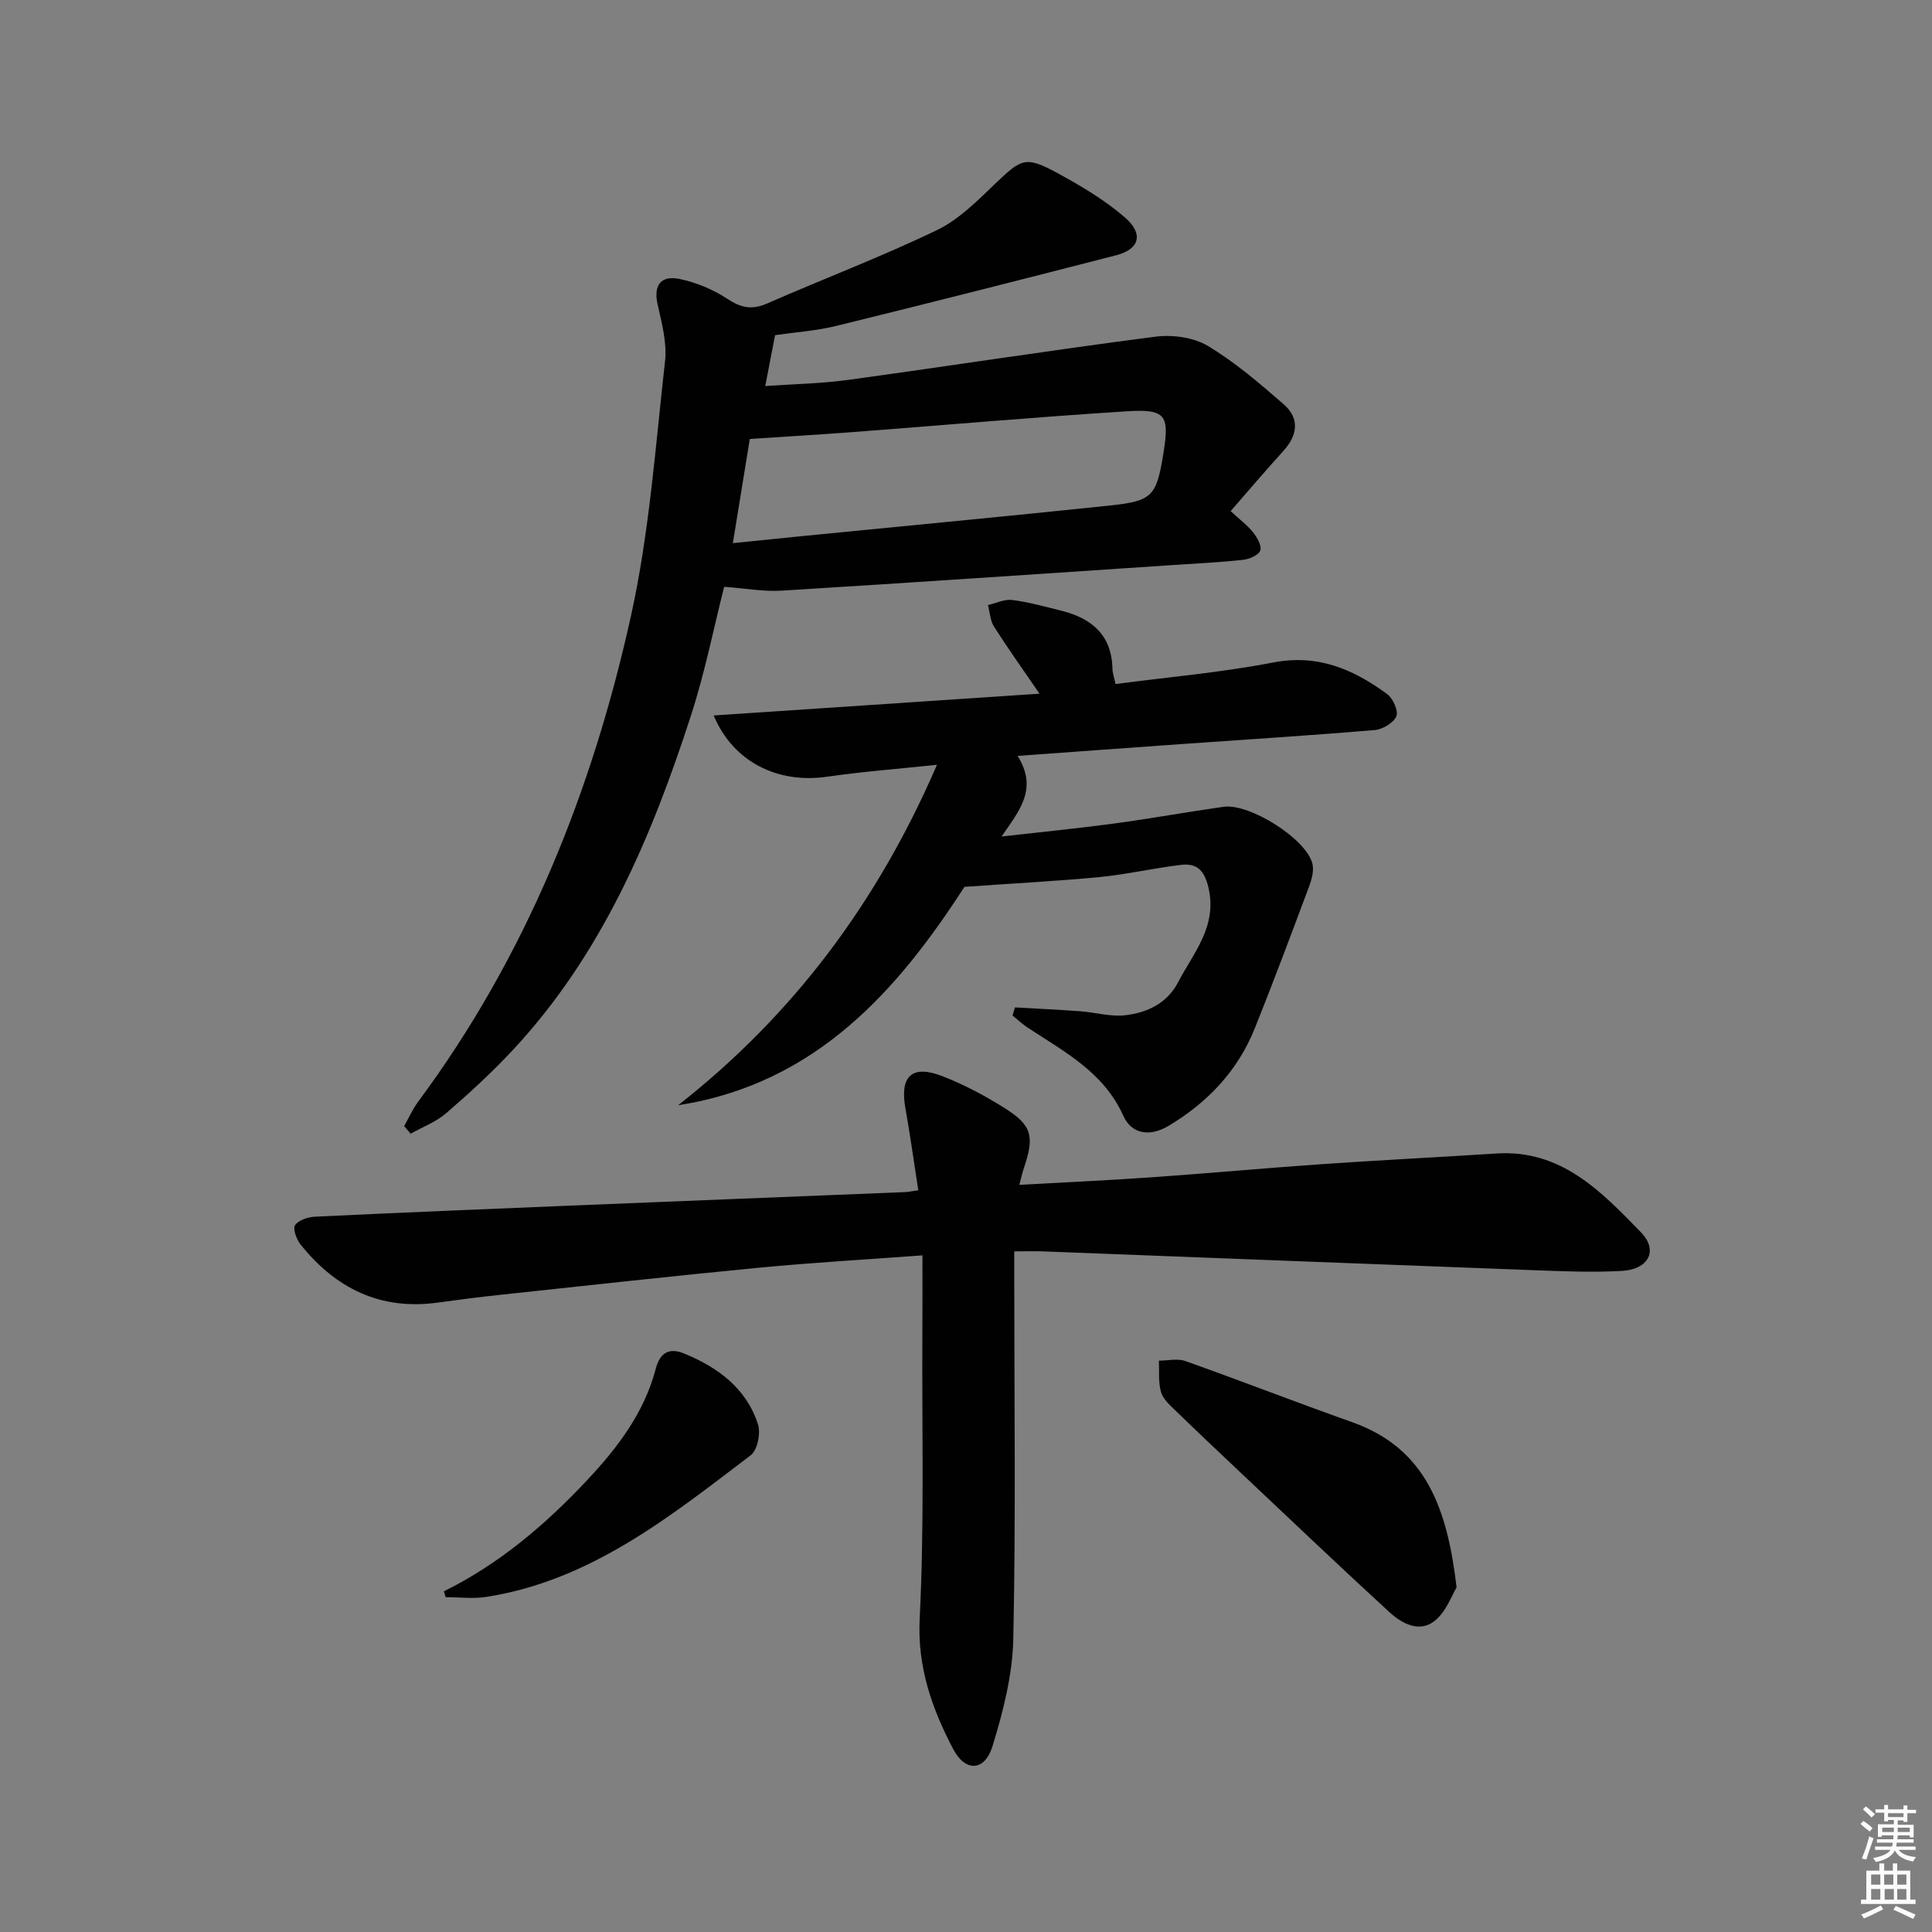 <svg enable-background="new 0 0 400 400" viewBox="0 0 400 400" xmlns="http://www.w3.org/2000/svg"><rect x="0" y="0" width="400" height="400" fill="#808080" stroke="none"/><path d="m385.2 377.6.6-.6c.6.4 1.3.9 1.9 1.5l-.6.7c-.8-.6-1.4-1.1-1.9-1.6zm.3 7.1c.6-1.4 1.1-2.9 1.5-4.5.3.1.6.3.9.4-.5 1.4-1 2.9-1.5 4.4l-.9-.2zm.2-10.1.6-.6c.7.5 1.3 1.1 1.9 1.6l-.7.7c-.6-.6-1.2-1.2-1.8-1.7zm8.4-.8h.8v.9h1.8v.7h-1.8v1.8h-.8v-.3h-1.2v.9h3.3v2.6h-.8v-.4h-2.5c0 .3 0 .6-.1.8h3.4v.7h-3.5c0 .3-.1.6-.1.8h4v.7h-3.5c.7.9 1.9 1.3 3.6 1.5-.2.2-.4.5-.6.9-1.9-.3-3.2-1.1-3.8-2.3-.5 1.1-1.8 2-3.9 2.4-.2-.3-.4-.5-.6-.8 1.9-.4 3.1-.9 3.6-1.7h-3.2v-.7h3.5c.1-.2.1-.5.2-.8h-3.3v-.7h3.4c0-.2 0-.5 0-.8h-2.4v.3h-.8v-2.6h3.3v-.9h-1.2v.3h-.8v-1.8h-1.8v-.7h1.8v-.9h.8v.9h3.2zm-4.4 5.5h2.4c0-.3 0-.6 0-.9h-2.4zm1.2-3.1h3.2v-.8h-3.2zm4.4 2.2h-2.4v.9h2.5v-.9z" fill="#fcfafa"/><path d="m389.2 385.8h.9v1.5h1.8v-1.5h.9v1.5h2.7v6h1.1v.9h-11.3v-.9h1.1v-6h2.7v-1.5zm.2 8.7.5.8c-1.2.6-2.5 1.3-4 1.9-.2-.3-.3-.6-.6-.8 1.6-.6 3-1.3 4.1-1.9zm-2-4.3h1.9v-2.1h-1.9zm0 3.1h1.9v-2.2h-1.9zm2.7-3.1h1.9v-2.1h-1.9zm.1 3.1h1.9v-2.2h-1.9zm2.3 1.3c1.4.6 2.7 1.2 4.1 1.8l-.5.9c-1.5-.7-2.8-1.4-4.1-1.9zm2.2-6.5h-1.9v2.1h1.9zm-1.9 5.2h1.9v-2.2h-1.9z" fill="#fcfafa"/><g fill="#010101"><path d="m83.68 233.15c.95-1.69 1.74-3.51 2.89-5.05 22.38-30.17 36.04-64.3 44.07-100.6 3.81-17.25 5.06-35.1 7.05-52.72.43-3.82-.68-7.9-1.54-11.75-.93-4.16.84-6.05 4.56-5.27 3.45.72 6.95 2.17 9.89 4.12 2.82 1.86 5.07 2.33 8.21.96 11.7-5.13 23.67-9.66 35.16-15.19 4.62-2.22 8.51-6.21 12.31-9.84 5.2-4.95 6.1-5.53 12.53-2.04 4.93 2.68 9.87 5.59 14.08 9.24 3.97 3.44 3.01 6.6-1.8 7.84-19.28 4.96-38.58 9.87-57.92 14.62-4.16 1.02-8.5 1.31-12.7 1.92-.66 3.42-1.3 6.73-2.03 10.53 5.72-.4 11.5-.49 17.18-1.27 21.2-2.91 42.35-6.2 63.56-8.94 3.54-.46 7.9.12 10.88 1.9 5.64 3.37 10.73 7.76 15.72 12.1 3.34 2.92 2.89 6.38-.07 9.65-3.67 4.04-7.2 8.2-10.92 12.46 1.82 1.69 3.43 2.88 4.64 4.39.85 1.06 1.85 2.82 1.49 3.78-.37.98-2.27 1.78-3.59 1.92-4.79.52-9.61.75-14.42 1.07-27.04 1.8-54.08 3.65-81.12 5.31-3.71.23-7.49-.48-11.86-.8-2.12 8.35-3.96 17.64-6.85 26.58-8.18 25.29-18.47 49.57-36.95 69.38-4.31 4.62-8.99 8.91-13.77 13.04-2.1 1.81-4.87 2.84-7.34 4.23-.46-.52-.9-1.04-1.34-1.57zm68.05-120.7c5.62-.57 10.21-1.04 14.8-1.5 21.13-2.09 42.26-4.08 63.38-6.3 8.69-.92 9.53-1.98 10.94-10.67 1.31-8.06.57-9.34-7.62-8.82-19.03 1.2-38.03 2.89-57.05 4.33-6.9.52-13.81.92-20.94 1.39-1.14 7.01-2.25 13.83-3.51 21.57z"/><path d="m190.98 259.91c-11.82.88-22.92 1.5-33.97 2.57-17.86 1.72-35.7 3.7-53.54 5.61-4.3.46-8.58 1.01-12.86 1.6-11.87 1.64-21.12-2.95-28.39-12.04-.84-1.05-1.64-3.26-1.13-3.99.74-1.06 2.69-1.69 4.15-1.76 17.61-.84 35.23-1.57 52.85-2.29 23.1-.95 46.2-1.86 69.31-2.8.65-.03 1.29-.17 2.72-.38-.9-5.8-1.68-11.46-2.68-17.08-1.16-6.55 1.38-8.98 7.65-6.55 4.46 1.73 8.77 4.02 12.82 6.56 5.8 3.64 6.31 5.86 4.05 12.56-.3.91-.51 1.85-.92 3.39 9.51-.53 18.57-.94 27.62-1.58 11.61-.81 23.2-1.89 34.81-2.69 12.11-.84 24.24-1.44 36.35-2.22 13.41-.87 21.72 7.89 29.91 16.3 3.67 3.77 1.6 7.7-3.95 8.01-6.14.34-12.32.07-18.47-.16-33.74-1.26-67.48-2.59-101.23-3.88-1.8-.07-3.6-.01-6.09-.01v5.78c0 24.83.33 49.67-.2 74.49-.16 7.45-2.1 15.02-4.31 22.2-1.6 5.19-5.62 5.38-8.14.57-4.38-8.37-7.43-16.92-6.93-27.01.97-19.24.46-38.56.55-57.85.04-5.49.02-10.97.02-17.35z"/><path d="m230.96 141.62c11.02-1.45 21.94-2.39 32.65-4.46 9.26-1.79 16.64 1.43 23.62 6.57 1.2.88 2.34 3.5 1.86 4.59-.6 1.37-2.84 2.69-4.48 2.83-13.4 1.13-26.83 1.97-40.25 2.92-10.9.77-21.8 1.57-33.67 2.43 4.25 6.83.39 11.29-3.33 16.69 7.77-.89 15.56-1.65 23.31-2.69 7.56-1.02 15.08-2.39 22.64-3.46 5.42-.77 17.15 6.66 18.41 11.77.36 1.46-.15 3.29-.71 4.79-3.66 9.79-7.32 19.58-11.21 29.28-3.53 8.81-9.75 15.36-17.85 20.21-3.84 2.3-7.64 1.78-9.38-2.08-4.07-9.05-12.22-13.25-19.81-18.26-1.11-.73-2.09-1.66-3.13-2.5.17-.56.34-1.12.51-1.68 4.5.26 9.01.47 13.51.8 3.14.23 6.33 1.19 9.38.82 4.52-.55 8.6-2.43 10.92-6.89 3.23-6.19 8.18-11.6 6.21-19.69-.9-3.68-2.57-4.92-5.72-4.54-5.6.67-11.12 1.96-16.72 2.51-8.84.85-17.72 1.3-28.04 2.03-13.55 20.97-30.47 40.76-59.27 45.21 23.83-18.69 41.28-42 53.58-70.48-8.13.86-15.51 1.42-22.81 2.48-10.11 1.46-19.39-3.03-23.42-12.69 22.4-1.5 44.41-2.97 67.46-4.51-3.57-5.21-6.62-9.48-9.43-13.9-.79-1.25-.85-2.96-1.24-4.45 1.68-.38 3.42-1.26 5.02-1.05 3.44.44 6.82 1.39 10.2 2.23 6.24 1.57 10.4 5.01 10.55 11.99.02.94.37 1.88.64 3.18z"/><path d="m301.57 328.66c-.95 1.54-2.12 4.96-4.49 6.89-3.19 2.58-6.83.61-9.46-1.81-10.15-9.32-20.13-18.82-30.16-28.28-4.71-4.44-9.42-8.89-14.07-13.4-1.18-1.14-2.6-2.4-3.02-3.86-.58-2.04-.33-4.31-.43-6.49 1.84 0 3.85-.5 5.48.08 11.54 4.1 22.95 8.55 34.49 12.64 15.32 5.43 19.75 17.87 21.66 34.23z"/><path d="m91.91 329.46c11.49-5.68 21.01-13.8 29.67-23.03 6.32-6.73 11.82-13.99 14.19-23.05.95-3.65 3.07-4.29 5.84-3.16 6.98 2.84 12.9 7.18 15.32 14.66.6 1.85-.11 5.37-1.51 6.42-16.66 12.66-33.09 25.93-54.71 29.32-2.75.43-5.63.06-8.45.06-.11-.41-.23-.81-.35-1.22z"/></g></svg>